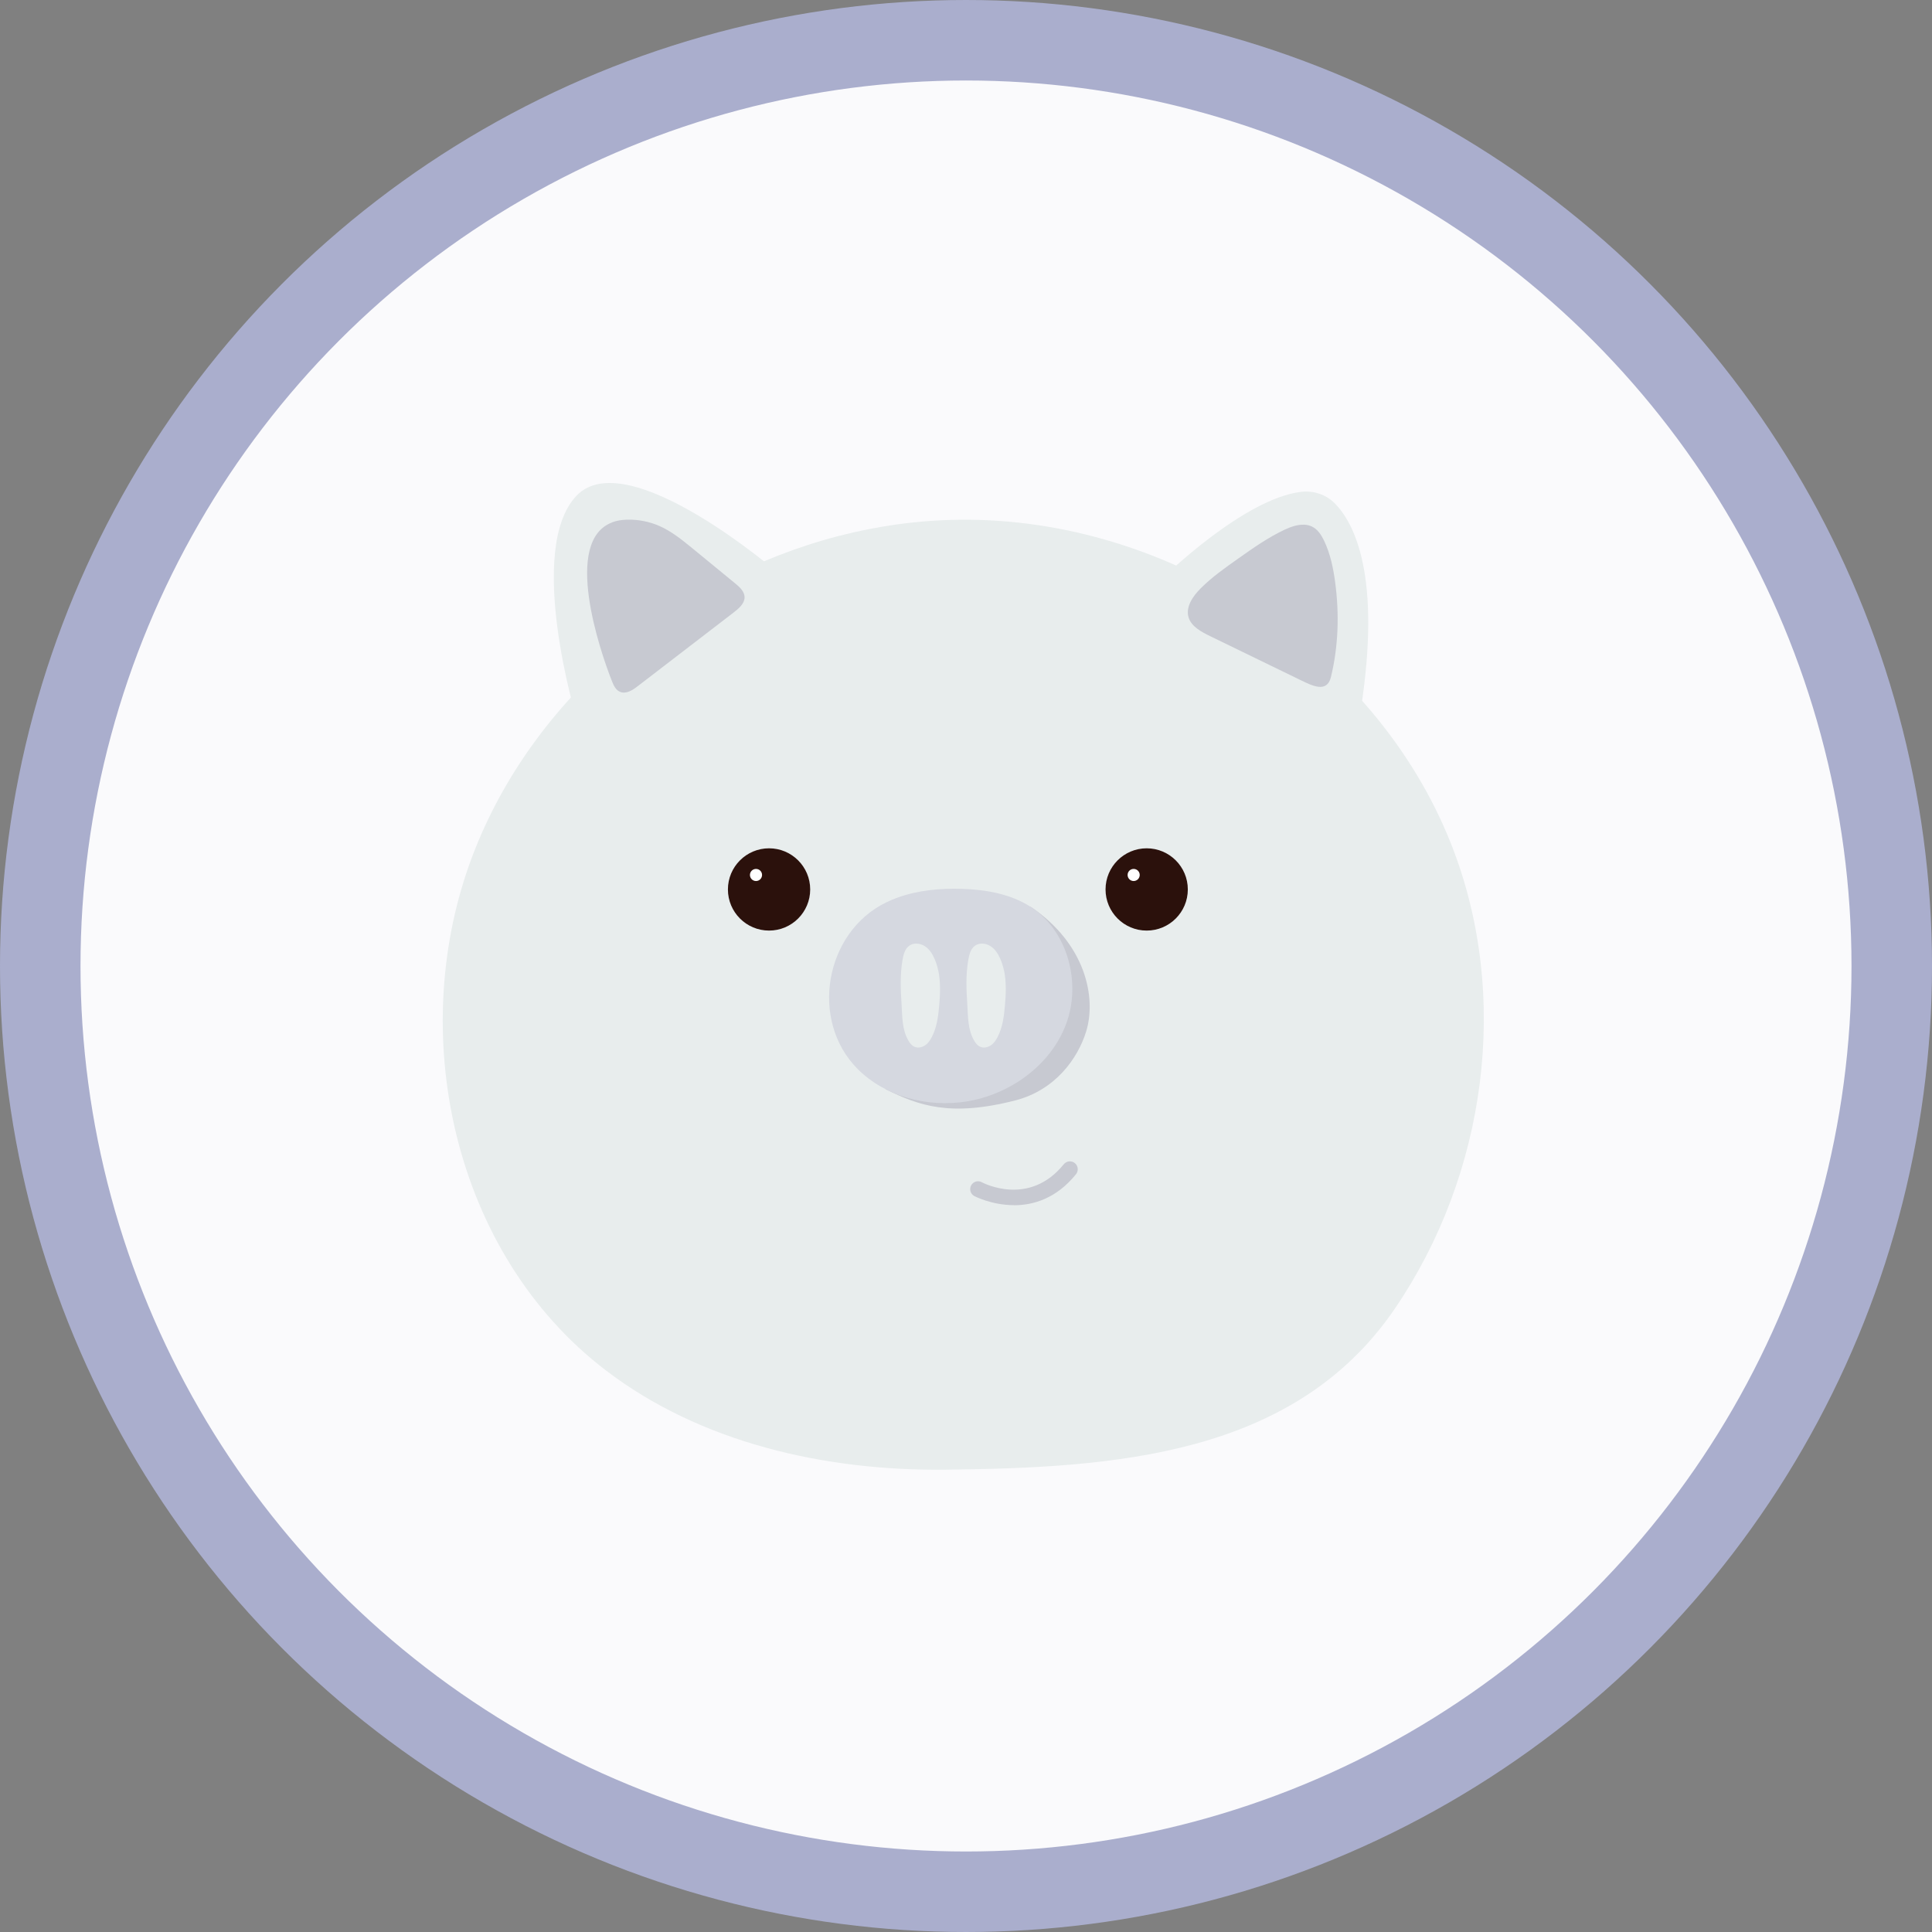<svg width="48" height="48" viewBox="0 0 48 48" fill="none" xmlns="http://www.w3.org/2000/svg">
<rect x="0" y="0" width="48" height="48" fill="#808080" stroke="none"/>
<circle cx="24" cy="24" r="23" fill="#FAFAFC" stroke="#AAAECD" stroke-width="2"/>
<g clip-path="url(#clip0_152_44630)">
<path d="M20.826 13.319C21.805 13.065 22.813 12.925 23.831 12.913C29.066 12.85 34.179 16.211 36.058 20.982C37.541 24.745 36.928 29.183 34.65 32.52C32.151 36.179 27.671 36.467 23.489 36.514C20.492 36.547 17.399 35.845 15.041 34.038C11.248 31.133 10.062 25.642 11.751 21.23C13.228 17.372 16.768 14.373 20.826 13.319Z" fill="#E8EDED"/>
<path d="M22.196 26.261C22.221 26.345 21.868 26.996 22.02 27.07C22.817 27.459 23.589 27.758 25.223 27.34C26.221 27.084 26.778 26.294 26.983 25.634C27.247 24.788 26.973 23.446 25.604 22.527C24.478 23.584 24.007 25.331 22.882 26.388C22.661 26.595 22.126 26.025 22.194 26.259L22.196 26.261Z" fill="#C7C9D1"/>
<path d="M22.302 22.3C22.202 22.335 22.106 22.376 22.011 22.423C20.49 23.166 20.109 25.35 21.305 26.556C21.993 27.247 23.042 27.519 24.005 27.367C25.088 27.195 26.102 26.47 26.487 25.442C26.872 24.414 26.526 23.123 25.604 22.529C25.105 22.208 24.496 22.103 23.904 22.083C23.363 22.066 22.808 22.117 22.302 22.3Z" fill="#D5D8E0"/>
<path d="M23.31 24.109C23.288 24.01 23.259 23.912 23.216 23.816C23.161 23.691 23.083 23.572 22.968 23.502C22.852 23.431 22.692 23.418 22.585 23.5C22.483 23.576 22.448 23.713 22.424 23.84C22.36 24.213 22.374 24.572 22.399 24.948C22.419 25.256 22.407 25.567 22.565 25.846C22.602 25.913 22.653 25.979 22.723 26.008C22.807 26.044 22.907 26.022 22.983 25.971C23.059 25.921 23.112 25.842 23.153 25.76C23.274 25.526 23.31 25.258 23.333 24.996C23.36 24.701 23.372 24.396 23.311 24.109H23.31Z" fill="#E8EDED"/>
<path d="M24.943 24.109C24.921 24.01 24.892 23.912 24.849 23.816C24.794 23.691 24.716 23.572 24.601 23.502C24.486 23.431 24.326 23.418 24.218 23.5C24.116 23.576 24.081 23.713 24.058 23.84C23.993 24.213 24.007 24.572 24.032 24.948C24.052 25.256 24.04 25.567 24.198 25.846C24.236 25.913 24.286 25.979 24.357 26.008C24.441 26.044 24.54 26.022 24.617 25.971C24.693 25.921 24.745 25.842 24.787 25.76C24.908 25.526 24.943 25.258 24.966 24.996C24.994 24.701 25.005 24.396 24.945 24.109H24.943Z" fill="#E8EDED"/>
<path d="M14.32 17.836C14.32 17.836 13.058 13.655 14.32 12.32C15.582 10.984 19.367 14.262 19.367 14.262C19.367 14.262 16.102 15.759 14.32 17.838V17.836Z" fill="#E8EDED"/>
<path d="M28.915 14.336C28.915 14.336 30.898 12.392 32.323 12.22C32.631 12.183 32.946 12.285 33.165 12.508C33.641 12.992 34.323 14.286 33.813 17.601C33.813 17.601 32.106 15.45 28.915 14.336Z" fill="#E8EDED"/>
<path d="M32.395 13.036C32.233 13.03 32.061 13.092 31.911 13.162C31.506 13.354 31.141 13.61 30.779 13.866C30.447 14.1 30.113 14.335 29.83 14.618C29.631 14.817 29.447 15.089 29.533 15.349C29.607 15.57 29.848 15.699 30.068 15.806L32.331 16.906C32.61 17.041 32.968 17.219 33.066 16.824C33.253 16.056 33.276 15.257 33.173 14.476C33.126 14.118 33.052 13.758 32.894 13.428C32.827 13.29 32.737 13.149 32.593 13.081C32.53 13.051 32.464 13.037 32.395 13.036Z" fill="#C7C9D1"/>
<path d="M15.207 12.977C15.312 12.938 15.433 12.915 15.574 12.911C15.853 12.903 16.133 12.958 16.385 13.069C16.686 13.202 16.94 13.409 17.192 13.614L18.264 14.493C18.376 14.585 18.497 14.695 18.499 14.837C18.499 14.994 18.36 15.115 18.231 15.214L15.84 17.051C15.718 17.145 15.564 17.244 15.419 17.194C15.304 17.155 15.248 17.035 15.205 16.926C14.894 16.143 13.983 13.438 15.209 12.979L15.207 12.977Z" fill="#C7C9D1"/>
<path d="M25.193 29.942C24.639 29.942 24.215 29.72 24.207 29.716C24.111 29.665 24.076 29.546 24.128 29.45C24.179 29.356 24.299 29.319 24.392 29.372C24.443 29.399 25.572 29.983 26.428 28.927C26.497 28.842 26.62 28.829 26.704 28.897C26.788 28.965 26.801 29.089 26.733 29.173C26.243 29.78 25.668 29.944 25.191 29.944L25.193 29.942Z" fill="#C7C9D1"/>
<path d="M19.107 23.12C19.671 23.12 20.129 22.662 20.129 22.098C20.129 21.534 19.671 21.076 19.107 21.076C18.543 21.076 18.085 21.534 18.085 22.098C18.085 22.662 18.543 23.12 19.107 23.12Z" fill="#2B110C"/>
<path d="M18.783 21.889C18.866 21.889 18.933 21.821 18.933 21.738C18.933 21.655 18.866 21.588 18.783 21.588C18.7 21.588 18.632 21.655 18.632 21.738C18.632 21.821 18.7 21.889 18.783 21.889Z" fill="white"/>
<path d="M28.489 23.12C29.053 23.12 29.511 22.662 29.511 22.098C29.511 21.534 29.053 21.076 28.489 21.076C27.925 21.076 27.467 21.534 27.467 22.098C27.467 22.662 27.925 23.12 28.489 23.12Z" fill="#2B110C"/>
<path d="M28.165 21.889C28.248 21.889 28.316 21.821 28.316 21.738C28.316 21.655 28.248 21.588 28.165 21.588C28.082 21.588 28.015 21.655 28.015 21.738C28.015 21.821 28.082 21.889 28.165 21.889Z" fill="white"/>
</g>
<defs>
<clipPath id="clip0_152_44630">
<rect width="25.865" height="24.515" fill="white" transform="translate(11 12)"/>
</clipPath>
</defs>
</svg>
